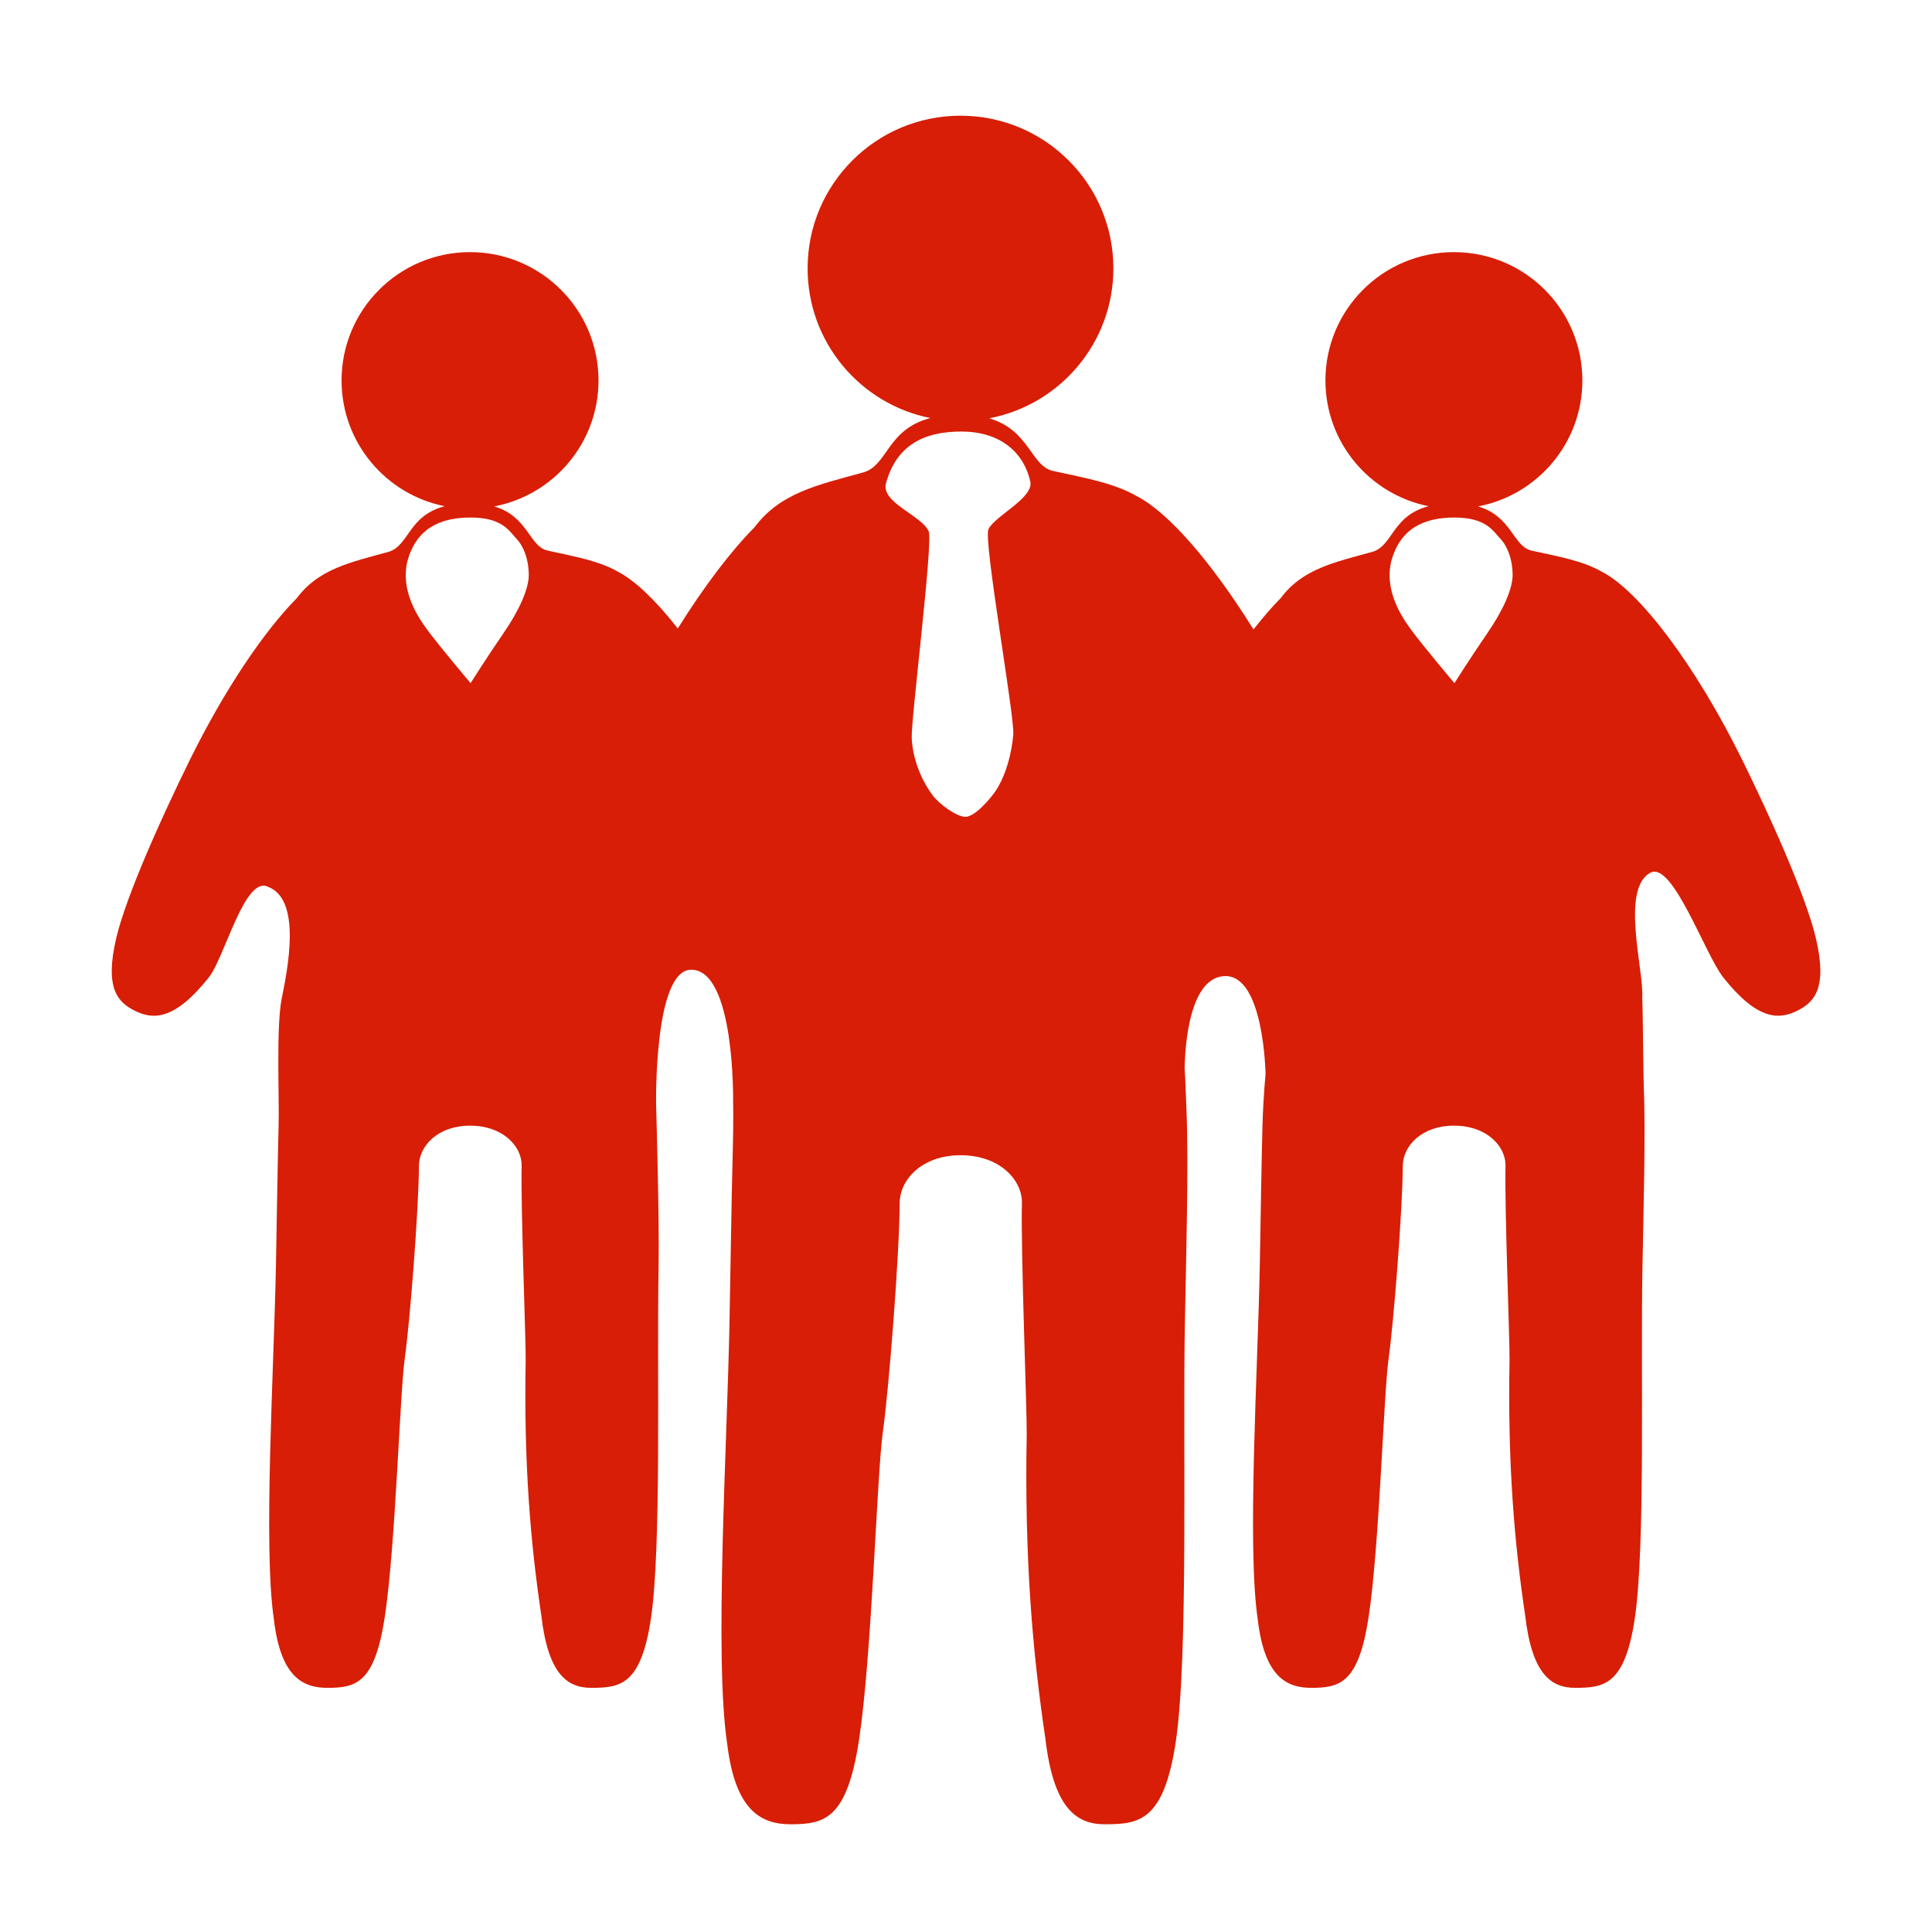 <?xml version="1.0" standalone="no"?><!DOCTYPE svg PUBLIC "-//W3C//DTD SVG 1.1//EN" "http://www.w3.org/Graphics/SVG/1.1/DTD/svg11.dtd"><svg t="1700984852434" class="icon" viewBox="0 0 1024 1024" version="1.1" xmlns="http://www.w3.org/2000/svg" p-id="13207" xmlns:xlink="http://www.w3.org/1999/xlink" width="200" height="200"><path d="M962.33 496.773c-5.439-22.676-24.509-64.785-38.889-93.959-25.009-50.726-54.733-89.693-74.348-99.747-10.173-5.837-22.714-8.035-37.269-11.216-9.917-2.169-10.444-18.23-28.448-23.438 31.496-5.972 55.316-33.591 55.316-66.783 0-37.552-30.484-67.996-68.094-67.996-37.6 0-68.088 30.444-68.088 67.996 0 32.969 23.495 60.448 54.673 66.67-19.49 5.052-18.828 21.182-30.012 24.252-20.013 5.503-36.841 9.025-48.296 24.373-4.637 4.694-9.503 10.308-14.494 16.703-22.484-36.114-45.244-62.142-61.889-70.673-12.097-6.946-27.024-9.56-44.351-13.349-11.805-2.581-12.428-21.696-33.851-27.888 37.489-7.111 65.827-39.979 65.827-79.477 0-44.689-36.279-80.919-81.036-80.919-44.751 0-81.03 36.23-81.03 80.919 0 39.233 27.96 71.934 65.069 79.339-23.202 6.012-22.417 25.208-35.718 28.864-23.815 6.546-43.848 10.739-57.472 29.004-12.633 12.787-26.704 31.267-40.683 53.655-11.702-14.908-22.708-25.466-31.626-30.037-10.166-5.837-22.706-8.035-37.265-11.216-9.918-2.169-10.442-18.23-28.449-23.438 31.5-5.972 55.318-33.591 55.318-66.783 0-37.552-30.486-67.996-68.092-67.996s-68.088 30.444-68.088 67.996c0 32.969 23.494 60.448 54.673 66.67-19.494 5.052-18.834 21.182-30.01 24.252-20.014 5.503-36.843 9.025-48.296 24.373-17.571 17.786-38.459 48.672-56.805 85.887-14.382 29.174-33.449 71.283-38.885 93.959-6.522 27.217 0.818 34.565 9.931 39.044 9.373 4.606 20.788 5.235 39.007-17.726 8.501-10.719 19.135-54.378 31.498-48.027 17.967 6.888 10.162 44.139 7.156 59.233-3.004 15.088-1.21 52.287-1.644 67.505-0.432 15.218-0.95 49.309-1.41 73.892-1.026 54.953-6.818 149.186-1.086 187.611 3.561 30.673 15.475 36.323 28.497 36.29 15.087-0.034 24.952-2.442 30.302-37.739 5.74-37.882 7.91-118.146 10.601-137.114 2.69-18.968 7.362-78.666 7.472-101.633 0-10.832 10.141-21.479 27.089-21.479 17.751 0 27.359 11.191 27.359 20.927-0.551 22.751 2.316 93.755 2.133 103.489-1.022 54.949 2.572 96.861 8.302 135.286 3.561 30.683 13.503 38.295 26.528 38.261 15.087-0.034 26.174-1.22 31.524-36.52 5.737-37.882 3.095-132.889 4.084-185.976 0.484-25.917-1.308-86.432-1.308-86.432s-1.32-71.688 18.584-71.688c23.294 0 22.232 69.783 22.232 69.783s0.282 10.645-0.233 28.76c-0.518 18.11-1.135 58.675-1.68 87.937-1.217 65.388-8.113 177.54-1.292 223.257 4.238 36.509 18.417 43.231 33.916 43.194 17.951-0.042 29.691-2.902 36.057-44.91 6.834-45.088 9.416-140.605 12.618-163.172 3.199-22.582 8.76-93.616 8.893-120.963 0-12.868 12.067-25.564 32.236-25.564 21.128 0 32.56 13.33 32.56 24.919-0.656 27.073 2.756 111.574 2.543 123.16-1.217 65.387 3.056 115.269 9.877 160.999 4.238 36.503 16.074 45.569 31.568 45.532 17.957-0.042 31.148-1.452 37.517-43.46 6.828-45.087 3.683-158.146 4.858-221.334 0.575-30.843 2.071-85.801 0.874-113.281-0.297-6.881-0.597-16.976-1.002-22.848 0.158-2.187 0.183-47.677 21.149-48.626 20.962-0.949 21.749 52.034 21.749 52.034s-1.21 12.188-1.645 27.407c-0.428 15.218-0.95 49.309-1.408 73.892-1.027 54.953-6.815 149.186-1.088 187.611 3.562 30.673 15.479 36.323 28.498 36.29 15.091-0.034 24.953-2.442 30.303-37.739 5.74-37.882 7.911-118.146 10.6-137.114 2.687-18.968 7.362-78.666 7.474-101.633 0-10.832 10.149-21.479 27.087-21.479 17.75 0 27.365 11.191 27.365 20.927-0.557 22.751 2.312 93.755 2.132 103.489-1.023 54.949 2.568 96.861 8.3 135.286 3.562 30.683 13.505 38.295 26.528 38.261 15.091-0.034 26.174-1.22 31.523-36.52 5.74-37.882 3.095-132.889 4.087-185.976 0.48-25.917 1.734-72.097 0.732-95.196-0.249-5.793-0.501-43.139-0.846-48.076 1.059-14.172-11.875-58.274 4.673-66.428 11.769-5.169 28.658 43.532 38.299 55.689 18.215 22.961 29.63 22.333 39.007 17.726C961.509 531.338 968.855 523.99 962.33 496.773zM266.67 335.89c-8.63 12.524-17.254 26.191-17.254 26.191s-16.415-19.414-23.125-28.519c-6.71-9.106-13.7-21.965-10.398-36.013 4.606-17.023 16.748-23.246 33.604-23.246 16.855 0 20.52 7.283 24.444 11.467 3.922 4.182 6.32 11.457 6.32 18.91C280.26 312.133 275.297 323.363 266.67 335.89zM523.883 280.534c-2.717 5.858 13.92 99.222 13.184 108.687-0.746 9.462-4.025 23.311-10.805 31.983-3.234 4.143-10.006 11.732-14.61 11.732-4.604 0-13.875-6.714-17.415-11.5-6.779-9.167-10.536-20.481-11.012-30.102-0.477-9.619 11.461-104.282 8.974-109.768-3.804-8.402-25.055-15.062-22.676-25.177 5.48-20.263 19.931-27.663 39.99-27.663 20.063 0 33.058 10.462 36.612 26.745C547.599 264.147 527.149 273.495 523.883 280.534zM788.136 335.89c-8.627 12.524-17.257 26.191-17.257 26.191s-16.414-19.414-23.127-28.519c-6.708-9.106-13.701-21.965-10.393-36.013 4.604-17.023 16.744-23.246 33.6-23.246s20.522 7.283 24.447 11.467c3.921 4.182 6.317 11.457 6.317 18.91C801.723 312.133 796.76 323.363 788.136 335.89z" fill="#d81e06" p-id="13208"></path></svg>